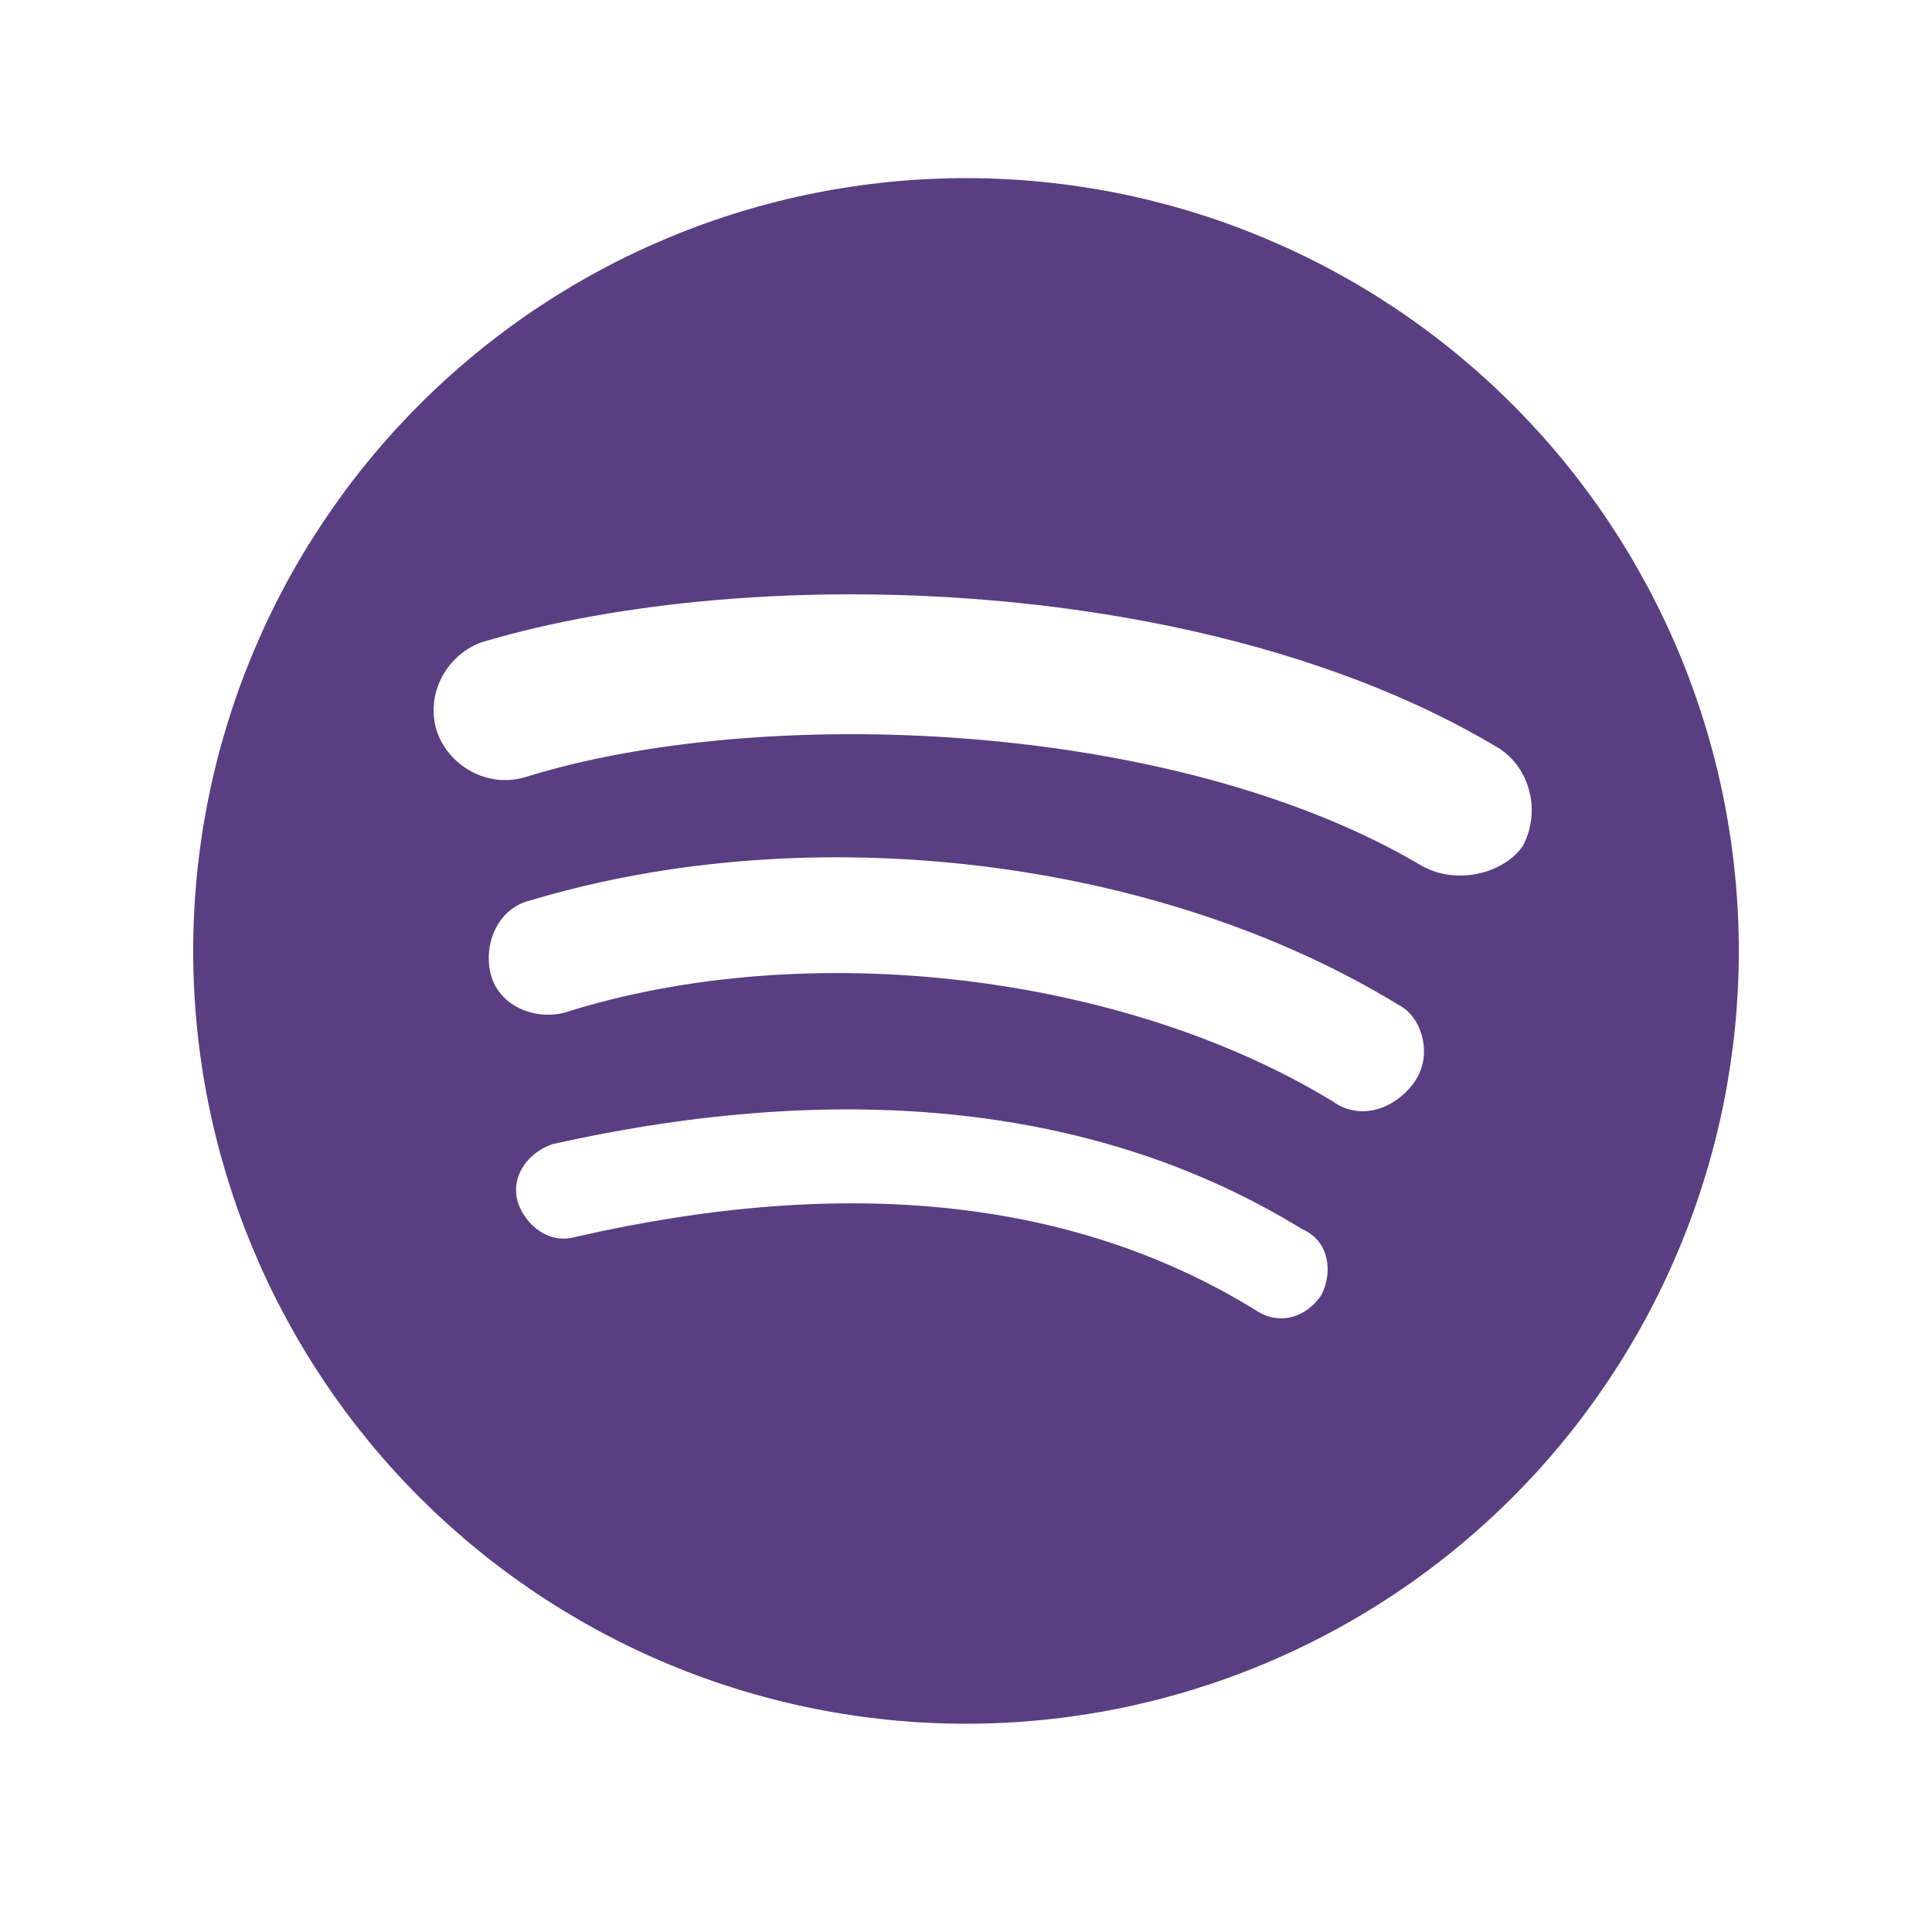 <svg width="25" height="25" viewBox="0 0 25 25" fill="none" xmlns="http://www.w3.org/2000/svg">
<path d="M18.4 11.205C15.2 9.305 9.85 9.105 6.8 10.055C6.3 10.205 5.8 9.905 5.65 9.455C5.5 8.955 5.8 8.455 6.25 8.305C9.8 7.255 15.65 7.455 19.35 9.655C19.8 9.905 19.95 10.505 19.7 10.955C19.45 11.305 18.85 11.455 18.4 11.205ZM18.3 14.005C18.05 14.355 17.6 14.505 17.25 14.255C14.55 12.605 10.45 12.105 7.3 13.105C6.9 13.205 6.45 13.005 6.35 12.605C6.25 12.205 6.45 11.755 6.85 11.655C10.5 10.555 15 11.105 18.1 13.005C18.4 13.155 18.55 13.655 18.3 14.005ZM17.1 16.755C16.9 17.055 16.55 17.155 16.25 16.955C13.9 15.505 10.95 15.205 7.45 16.005C7.1 16.105 6.8 15.855 6.7 15.555C6.6 15.205 6.85 14.905 7.15 14.805C10.95 13.955 14.25 14.305 16.85 15.905C17.2 16.055 17.25 16.455 17.1 16.755ZM12.5 2.305C11.187 2.305 9.886 2.563 8.673 3.066C7.46 3.568 6.358 4.305 5.429 5.234C3.554 7.109 2.5 9.653 2.5 12.305C2.5 14.957 3.554 17.5 5.429 19.376C6.358 20.304 7.46 21.041 8.673 21.544C9.886 22.046 11.187 22.305 12.5 22.305C15.152 22.305 17.696 21.251 19.571 19.376C21.446 17.5 22.5 14.957 22.5 12.305C22.5 10.992 22.241 9.691 21.739 8.478C21.236 7.265 20.5 6.162 19.571 5.234C18.642 4.305 17.54 3.568 16.327 3.066C15.114 2.563 13.813 2.305 12.5 2.305Z" fill="#593E82"/>
</svg>
